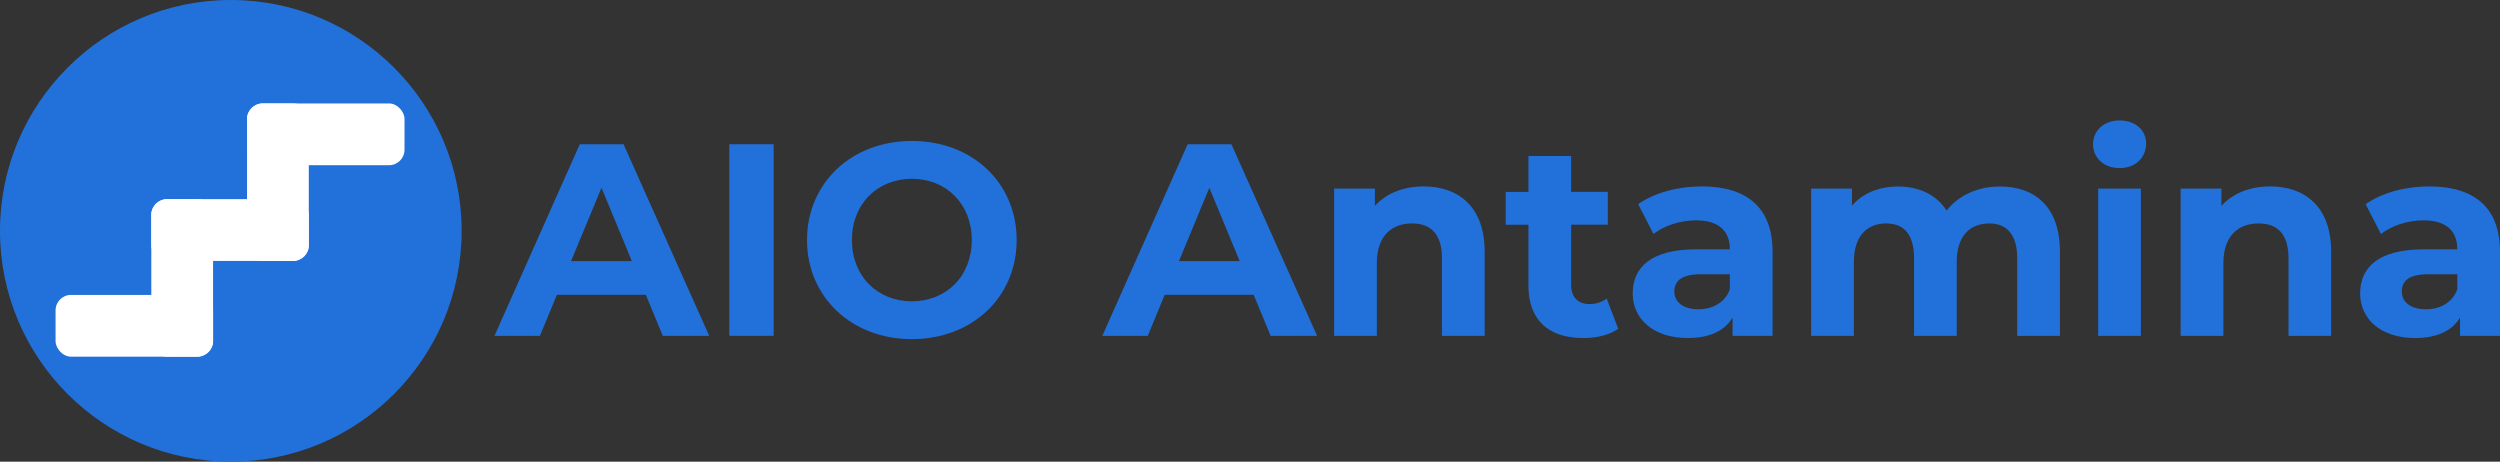 <svg xmlns="http://www.w3.org/2000/svg" viewBox="0 0 1142.66 211"><rect x="0" y="0" width="1142.66" height="211" fill="#333333" stroke="none"/><defs><style>.cls-1{fill:#2271da;}.cls-2{fill:#fff;}.cls-3{fill:#2271da;}</style></defs><g id="Capa_2" data-name="Capa 2"><g id="Capa_1-2" data-name="Capa 1"><g id="Capa_2-2" data-name="Capa 2"><circle class="cls-1" cx="105.5" cy="105.5" r="105.5"/><rect class="cls-2" x="25.4" y="134.79" width="71.98" height="28.23" rx="7.06"/><rect class="cls-2" x="69.16" y="91.03" width="71.98" height="28.23" rx="7.06"/><rect class="cls-2" x="112.91" y="47.28" width="71.98" height="28.23" rx="7.06"/><rect class="cls-2" x="91.03" y="69.16" width="71.98" height="28.23" rx="7.06" transform="translate(43.75 210.29) rotate(-90)"/><rect class="cls-2" x="47.28" y="112.91" width="71.98" height="28.23" rx="7.06" transform="translate(-43.75 210.29) rotate(-90)"/></g><path class="cls-3" d="M295.19,134.73H254.53l-7.75,18.77H226l39-87.57h20l39.16,87.57H302.94Zm-6.38-15.38L274.92,85.82,261,119.35Z"/><path class="cls-3" d="M333.34,65.93H353.6V153.5H333.34Z"/><path class="cls-3" d="M368.86,109.72c0-26,20.27-45.29,47.91-45.29s47.91,19.14,47.91,45.29S444.29,155,416.77,155,368.86,135.74,368.86,109.72Zm75.31,0c0-16.64-11.76-28-27.4-28s-27.39,11.38-27.39,28,11.75,28,27.39,28S444.17,126.35,444.17,109.72Z"/><path class="cls-3" d="M573,134.73H532.35L524.6,153.5H503.83l39-87.57h20L602,153.5H580.76Zm-6.38-15.38L552.74,85.82l-13.88,33.53Z"/><path class="cls-3" d="M678.58,115V153.5H659.07V118c0-10.88-5-15.88-13.64-15.88-9.38,0-16.13,5.75-16.13,18.13V153.5H609.78V86.2h18.64v7.88c5.25-5.75,13.13-8.88,22.27-8.88C666.57,85.2,678.58,94.46,678.58,115Z"/><path class="cls-3" d="M739.62,150.25c-4,2.87-9.88,4.25-15.88,4.25-15.89,0-25.15-8.13-25.15-24.14V102.71H688.21v-15h10.38V71.31h19.52V87.7h16.76v15H718.11v27.4c0,5.75,3.13,8.88,8.38,8.88a13.17,13.17,0,0,0,7.88-2.5Z"/><path class="cls-3" d="M810.18,115.1v38.4H791.91v-8.38c-3.63,6.13-10.63,9.38-20.51,9.38-15.76,0-25.15-8.76-25.15-20.39,0-11.88,8.39-20.14,28.9-20.14h15.51c0-8.38-5-13.26-15.51-13.26-7.13,0-14.51,2.38-19.39,6.25l-7-13.63c7.38-5.25,18.26-8.13,29-8.13C798.29,85.2,810.18,94.71,810.18,115.1Zm-19.52,17.13v-6.88H777.28c-9.13,0-12,3.38-12,7.88,0,4.88,4.13,8.13,11,8.13C782.78,141.36,788.41,138.36,790.66,132.23Z"/><path class="cls-3" d="M941.52,115V153.5H922V118c0-10.88-4.88-15.88-12.76-15.88-8.76,0-14.89,5.63-14.89,17.63V153.5H874.85V118c0-10.88-4.63-15.88-12.76-15.88-8.63,0-14.76,5.63-14.76,17.63V153.5H827.81V86.2h18.64V94c5-5.76,12.51-8.76,21.14-8.76,9.38,0,17.39,3.63,22.14,11,5.38-6.88,14.14-11,24.27-11C930,85.2,941.52,94.46,941.52,115Z"/><path class="cls-3" d="M956.65,65.93c0-6.12,4.88-10.88,12.14-10.88s12.13,4.51,12.13,10.51c0,6.5-4.88,11.26-12.13,11.26S956.65,72.06,956.65,65.93ZM959,86.2h19.52v67.3H959Z"/><path class="cls-3" d="M1065.48,115V153.5H1046V118c0-10.88-5-15.88-13.64-15.88-9.38,0-16.13,5.75-16.13,18.13V153.5H996.68V86.2h18.64v7.88c5.26-5.75,13.14-8.88,22.27-8.88C1053.47,85.2,1065.48,94.46,1065.48,115Z"/><path class="cls-3" d="M1142.66,115.1v38.4H1124.4v-8.38c-3.63,6.13-10.63,9.38-20.52,9.38-15.76,0-25.14-8.76-25.14-20.39,0-11.88,8.38-20.14,28.9-20.14h15.51c0-8.38-5-13.26-15.51-13.26-7.13,0-14.51,2.38-19.39,6.25l-7-13.63c7.38-5.25,18.27-8.13,29-8.13C1130.78,85.2,1142.66,94.71,1142.66,115.1Zm-19.51,17.13v-6.88h-13.38c-9.14,0-12,3.38-12,7.88,0,4.88,4.12,8.13,11,8.13C1115.27,141.36,1120.9,138.36,1123.15,132.23Z"/></g></g></svg>